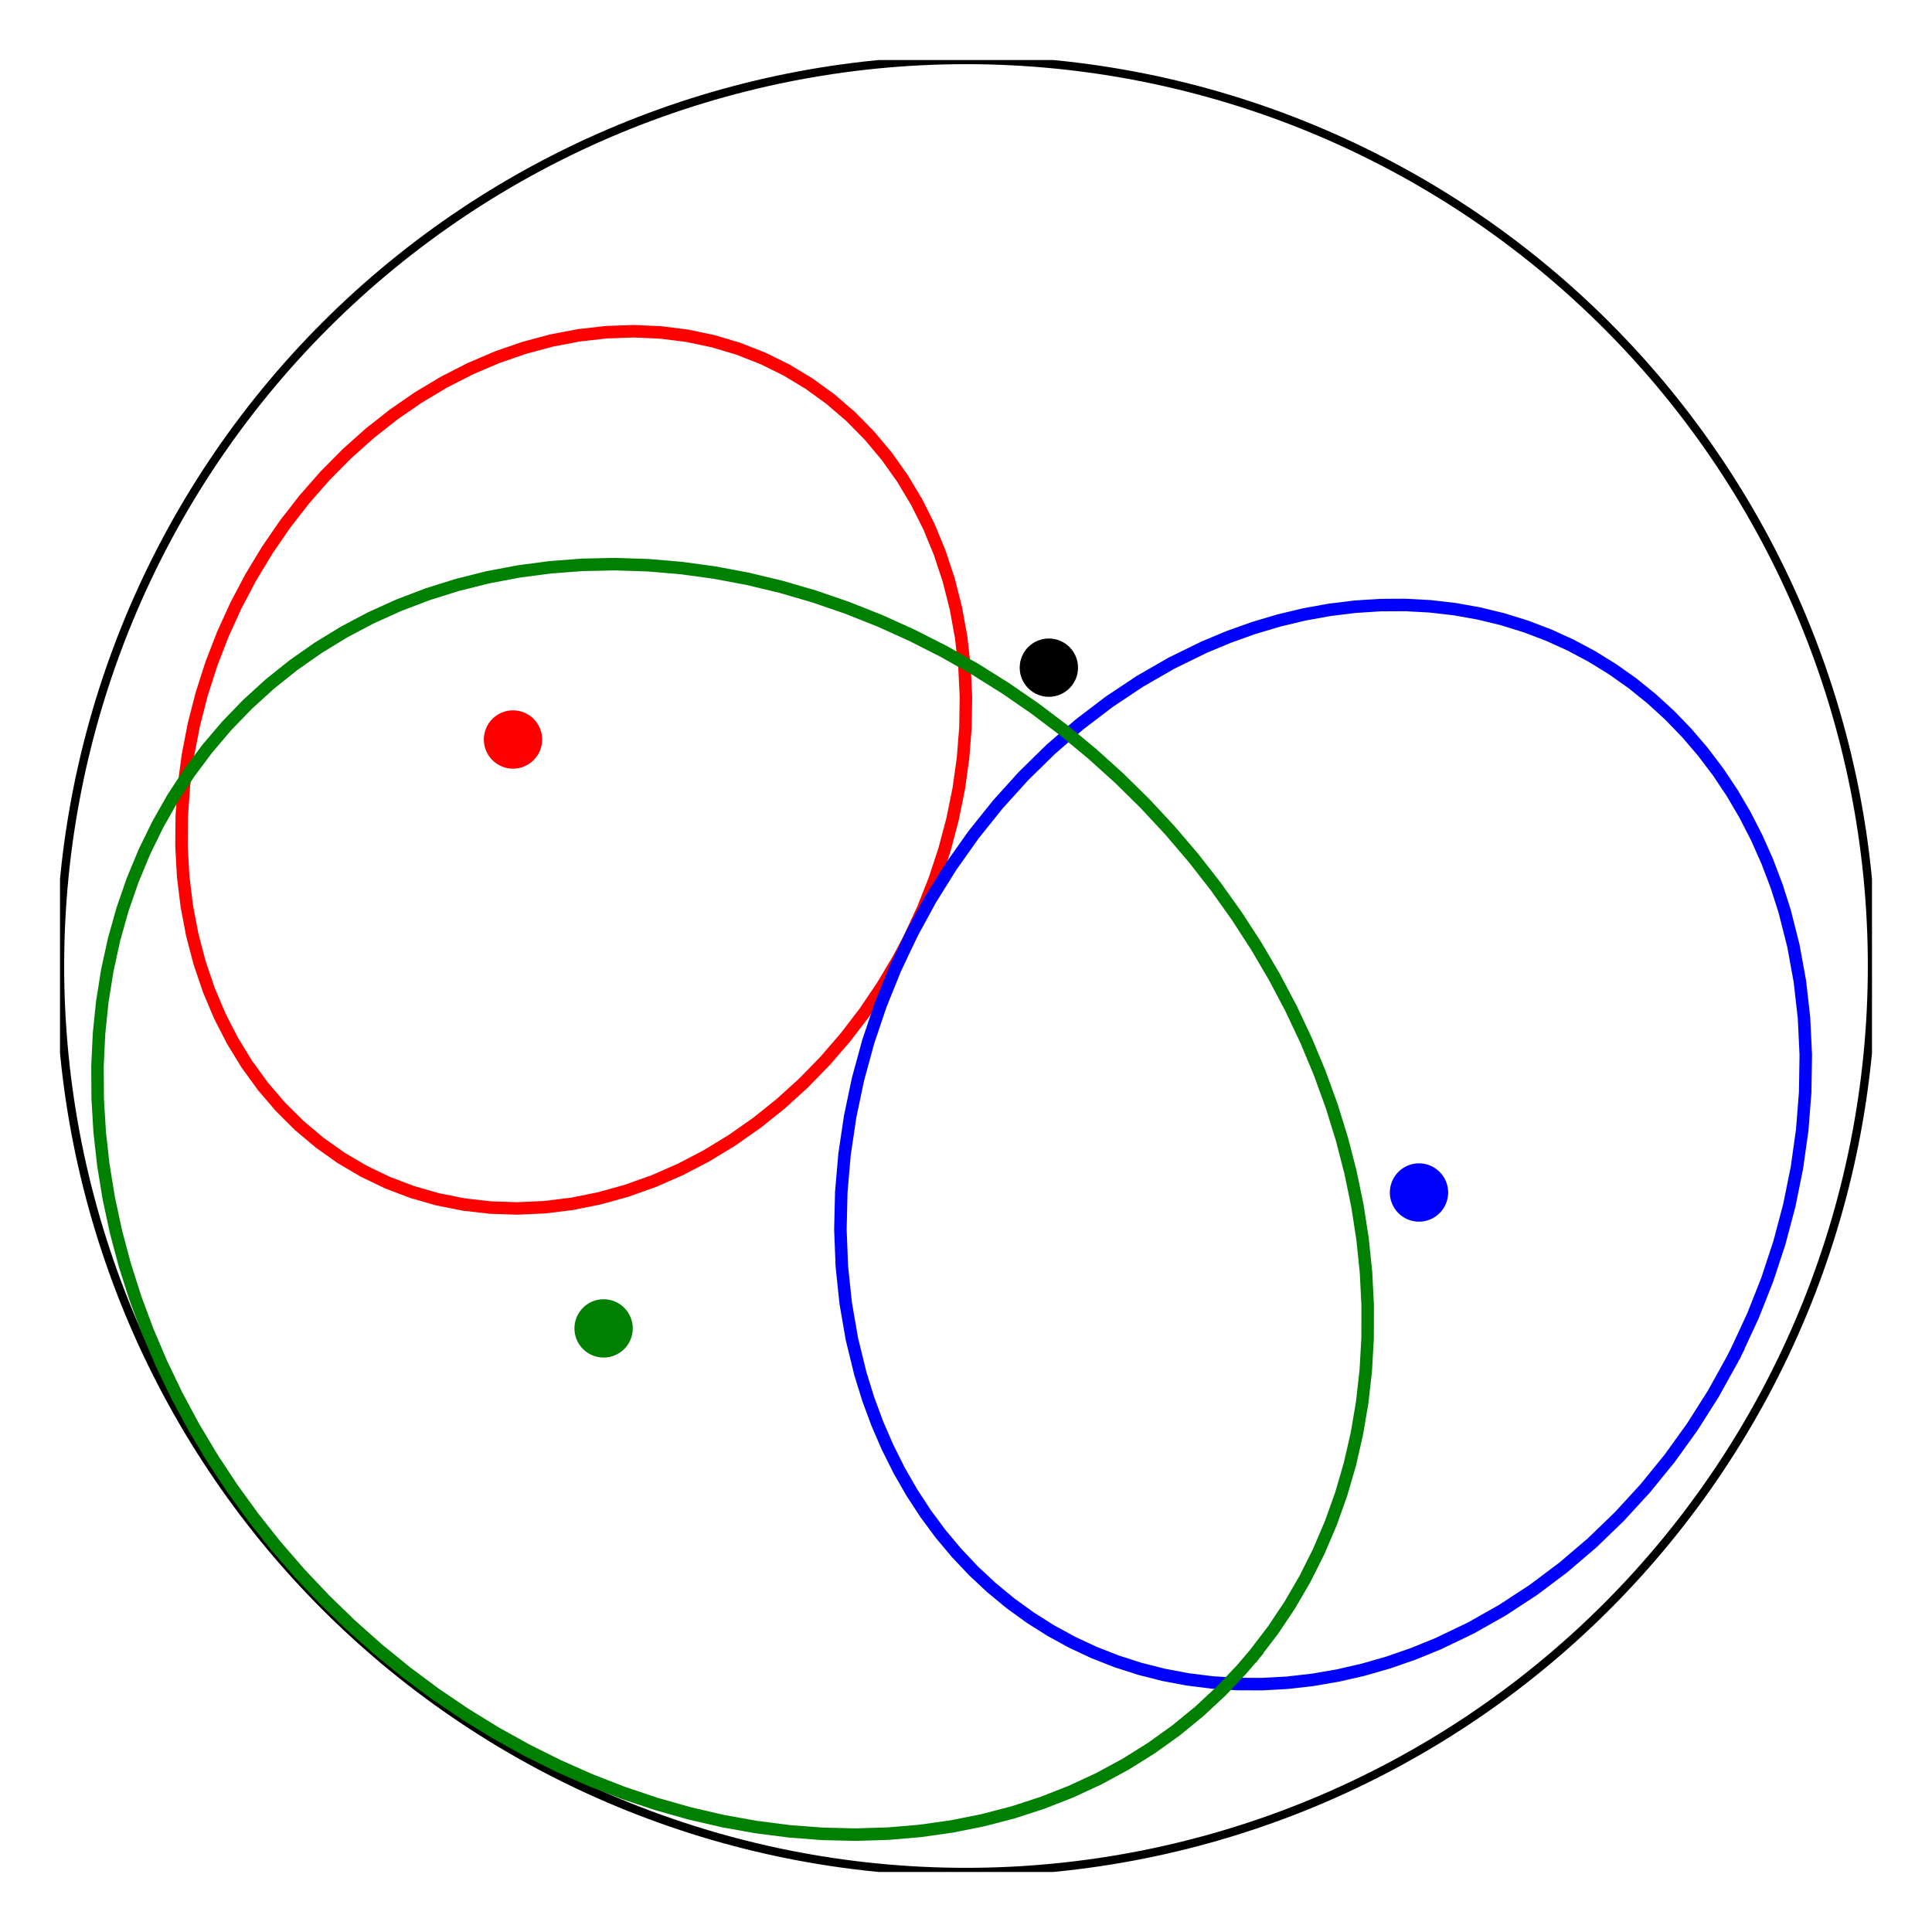 <?xml version="1.0" encoding="utf-8" standalone="no"?>
<!DOCTYPE svg PUBLIC "-//W3C//DTD SVG 1.1//EN"
  "http://www.w3.org/Graphics/SVG/1.1/DTD/svg11.dtd">
<svg height="231.84pt" version="1.1" viewBox="0 0 231.84 231.84" width="231.84pt" xmlns="http://www.w3.org/2000/svg" xmlns:xlink="http://www.w3.org/1999/xlink">
 <defs>
  <style type="text/css">*{stroke-linecap:butt;stroke-linejoin:round;}</style>
 </defs>
 <g id="figure_1">
  <g id="patch_1">
   <path d="M 0 231.84 
L 231.84 231.84 
L 231.84 0 
L 0 0 
z
" style="fill:#ffffff;"/>
  </g>
  <g id="axes_1">
   <g id="PathCollection_1">
    <defs>
     <path d="M 0 3 
C 0.796 3 1.559 2.684 2.121 2.121 
C 2.684 1.559 3 0.796 3 0 
C 3 -0.796 2.684 -1.559 2.121 -2.121 
C 1.559 -2.684 0.796 -3 0 -3 
C -0.796 -3 -1.559 -2.684 -2.121 -2.121 
C -2.684 -1.559 -3 -0.796 -3 0 
C -3 0.796 -2.684 1.559 -2.121 2.121 
C -1.559 2.684 -0.796 3 0 3 
z
" id="mf17c5bfa5c" style="stroke:#ff0000;"/>
    </defs>
    <g clip-path="url(#p7aa432801a)">
     <use style="fill:#ff0000;stroke:#ff0000;" x="61.56" xlink:href="#mf17c5bfa5c" y="88.74"/>
    </g>
   </g>
   <g id="PathCollection_2">
    <defs>
     <path d="M 0 3 
C 0.796 3 1.559 2.684 2.121 2.121 
C 2.684 1.559 3 0.796 3 0 
C 3 -0.796 2.684 -1.559 2.121 -2.121 
C 1.559 -2.684 0.796 -3 0 -3 
C -0.796 -3 -1.559 -2.684 -2.121 -2.121 
C -2.684 -1.559 -3 -0.796 -3 0 
C -3 0.796 -2.684 1.559 -2.121 2.121 
C -1.559 2.684 -0.796 3 0 3 
z
" id="m334d0d78d1" style="stroke:#0000ff;"/>
    </defs>
    <g clip-path="url(#p7aa432801a)">
     <use style="fill:#0000ff;stroke:#0000ff;" x="170.28" xlink:href="#m334d0d78d1" y="143.1"/>
    </g>
   </g>
   <g id="PathCollection_3">
    <defs>
     <path d="M 0 3 
C 0.796 3 1.559 2.684 2.121 2.121 
C 2.684 1.559 3 0.796 3 0 
C 3 -0.796 2.684 -1.559 2.121 -2.121 
C 1.559 -2.684 0.796 -3 0 -3 
C -0.796 -3 -1.559 -2.684 -2.121 -2.121 
C -2.684 -1.559 -3 -0.796 -3 0 
C -3 0.796 -2.684 1.559 -2.121 2.121 
C -1.559 2.684 -0.796 3 0 3 
z
" id="m0dbb0d43e4" style="stroke:#008000;"/>
    </defs>
    <g clip-path="url(#p7aa432801a)">
     <use style="fill:#008000;stroke:#008000;" x="72.432" xlink:href="#m0dbb0d43e4" y="159.408"/>
    </g>
   </g>
   <g id="patch_2">
    <path clip-path="url(#p7aa432801a)" d="M 115.92 224.64 
C 144.753 224.64 172.409 213.185 192.797 192.797 
C 213.185 172.409 224.64 144.753 224.64 115.92 
C 224.64 87.087 213.185 59.431 192.797 39.043 
C 172.409 18.655 144.753 7.2 115.92 7.2 
C 87.087 7.2 59.431 18.655 39.043 39.043 
C 18.655 59.431 7.2 87.087 7.2 115.92 
C 7.2 144.753 18.655 172.409 39.043 192.797 
C 59.431 213.185 87.087 224.64 115.92 224.64 
z
" style="fill:none;stroke:#000000;stroke-linejoin:miter;"/>
   </g>
   <g id="line2d_1">
    <path clip-path="url(#p7aa432801a)" d="M 109.157 112.539 
L 110.759 109.088 
L 112.156 105.556 
L 113.34 101.959 
L 114.306 98.315 
L 115.05 94.643 
L 115.567 90.959 
L 115.855 87.282 
L 115.913 83.63 
L 115.74 80.021 
L 115.338 76.472 
L 114.708 73.002 
L 113.853 69.626 
L 112.777 66.362 
L 111.487 63.225 
L 109.987 60.231 
L 108.286 57.395 
L 106.392 54.73 
L 104.313 52.25 
L 102.061 49.966 
L 99.646 47.89 
L 97.081 46.031 
L 94.377 44.4 
L 91.547 43.004 
L 88.607 41.85 
L 85.57 40.944 
L 82.451 40.289 
L 79.265 39.89 
L 76.028 39.748 
L 72.756 39.864 
L 69.465 40.237 
L 66.17 40.865 
L 62.889 41.746 
L 59.637 42.875 
L 56.43 44.246 
L 53.284 45.853 
L 50.214 47.689 
L 47.235 49.743 
L 44.363 52.006 
L 41.61 54.467 
L 38.99 57.113 
L 36.517 59.933 
L 34.202 62.911 
L 32.057 66.034 
L 30.092 69.286 
L 28.317 72.65 
L 26.741 76.112 
L 25.37 79.653 
L 24.213 83.257 
L 23.275 86.905 
L 22.559 90.581 
L 22.07 94.265 
L 21.811 97.939 
L 21.782 101.587 
L 21.983 105.189 
L 22.414 108.729 
L 23.073 112.189 
L 23.956 115.551 
L 25.058 118.8 
L 26.375 121.92 
L 27.9 124.895 
L 29.626 127.711 
L 31.544 130.353 
L 33.645 132.81 
L 35.918 135.068 
L 38.352 137.118 
L 40.936 138.948 
L 43.656 140.55 
L 46.5 141.916 
L 49.453 143.039 
L 52.502 143.915 
L 55.63 144.537 
L 58.823 144.905 
L 62.065 145.015 
L 65.341 144.867 
L 68.633 144.462 
L 71.927 143.801 
L 75.205 142.889 
L 78.452 141.73 
L 81.653 140.328 
L 84.79 138.692 
L 87.849 136.829 
L 90.816 134.748 
L 93.674 132.46 
L 96.411 129.975 
L 99.013 127.306 
L 101.467 124.466 
L 103.761 121.469 
L 105.884 118.329 
L 107.826 115.063 
L 109.157 112.539 
L 109.157 112.539 
" style="fill:none;stroke:#ff0000;stroke-linecap:square;stroke-width:1.5;"/>
   </g>
   <g id="line2d_2">
    <path clip-path="url(#p7aa432801a)" d="M 208.381 162.15 
L 210.352 157.905 
L 212.07 153.558 
L 213.527 149.132 
L 214.716 144.649 
L 215.631 140.129 
L 216.267 135.596 
L 216.622 131.072 
L 216.693 126.578 
L 216.481 122.137 
L 215.986 117.771 
L 215.21 113.5 
L 214.158 109.346 
L 213.191 106.32 
L 212.074 103.379 
L 210.809 100.532 
L 209.402 97.786 
L 207.854 95.149 
L 206.172 92.629 
L 204.359 90.232 
L 202.42 87.965 
L 200.361 85.834 
L 198.187 83.844 
L 195.905 82.003 
L 193.52 80.313 
L 191.04 78.781 
L 188.47 77.411 
L 185.819 76.205 
L 183.094 75.169 
L 180.301 74.303 
L 177.449 73.611 
L 174.545 73.095 
L 171.598 72.756 
L 168.616 72.595 
L 165.606 72.613 
L 162.578 72.809 
L 159.539 73.183 
L 156.498 73.734 
L 153.463 74.46 
L 150.443 75.359 
L 147.446 76.429 
L 144.48 77.667 
L 140.588 79.573 
L 136.786 81.762 
L 133.091 84.224 
L 129.521 86.945 
L 126.096 89.914 
L 122.83 93.115 
L 119.74 96.532 
L 116.842 100.15 
L 114.149 103.95 
L 111.674 107.913 
L 109.431 112.021 
L 107.429 116.253 
L 105.678 120.588 
L 104.188 125.005 
L 102.965 129.482 
L 102.016 133.999 
L 101.344 138.531 
L 100.954 143.058 
L 100.848 147.557 
L 101.025 152.005 
L 101.485 156.382 
L 102.225 160.666 
L 103.243 164.835 
L 104.185 167.875 
L 105.278 170.831 
L 106.518 173.694 
L 107.902 176.457 
L 109.426 179.113 
L 111.086 181.653 
L 112.878 184.071 
L 114.796 186.361 
L 116.835 188.515 
L 118.99 190.528 
L 121.255 192.395 
L 123.623 194.11 
L 126.088 195.668 
L 128.643 197.066 
L 131.281 198.299 
L 133.995 199.364 
L 136.777 200.258 
L 139.62 200.979 
L 142.515 201.525 
L 145.456 201.893 
L 148.433 202.084 
L 151.438 202.096 
L 154.464 201.93 
L 157.502 201.586 
L 160.543 201.064 
L 163.579 200.367 
L 166.603 199.497 
L 169.604 198.455 
L 172.576 197.244 
L 176.477 195.374 
L 180.292 193.22 
L 184.002 190.792 
L 187.587 188.102 
L 191.032 185.164 
L 194.319 181.991 
L 197.431 178.6 
L 200.355 175.006 
L 203.074 171.228 
L 205.576 167.284 
L 207.849 163.194 
L 208.381 162.15 
L 208.381 162.15 
" style="fill:none;stroke:#0000ff;stroke-linecap:square;stroke-width:1.5;"/>
   </g>
   <g id="line2d_3">
    <path clip-path="url(#p7aa432801a)" d="M 150.574 198.479 
L 152.766 195.61 
L 154.78 192.598 
L 156.609 189.452 
L 158.248 186.18 
L 159.694 182.792 
L 160.942 179.297 
L 161.988 175.704 
L 162.831 172.024 
L 163.467 168.266 
L 163.895 164.441 
L 164.113 160.56 
L 164.121 156.633 
L 163.92 152.67 
L 163.508 148.684 
L 162.889 144.685 
L 162.062 140.683 
L 161.032 136.691 
L 159.8 132.718 
L 158.369 128.776 
L 156.745 124.876 
L 154.931 121.029 
L 152.932 117.244 
L 150.754 113.534 
L 148.403 109.907 
L 145.885 106.373 
L 143.207 102.944 
L 140.377 99.627 
L 137.402 96.432 
L 134.291 93.368 
L 131.051 90.444 
L 127.694 87.667 
L 124.226 85.045 
L 120.658 82.585 
L 117 80.294 
L 113.262 78.179 
L 109.454 76.245 
L 105.587 74.497 
L 101.671 72.941 
L 97.717 71.581 
L 93.736 70.42 
L 89.739 69.461 
L 85.737 68.708 
L 81.741 68.162 
L 77.762 67.825 
L 73.811 67.698 
L 69.899 67.78 
L 66.036 68.073 
L 62.234 68.575 
L 58.503 69.284 
L 54.852 70.199 
L 51.293 71.317 
L 47.835 72.636 
L 44.487 74.151 
L 41.259 75.858 
L 38.159 77.753 
L 35.197 79.83 
L 32.38 82.084 
L 29.716 84.508 
L 27.212 87.097 
L 24.876 89.841 
L 22.713 92.735 
L 20.73 95.77 
L 18.932 98.938 
L 17.325 102.229 
L 15.912 105.636 
L 14.697 109.148 
L 13.684 112.756 
L 12.876 116.45 
L 12.275 120.22 
L 11.882 124.055 
L 11.698 127.944 
L 11.725 131.878 
L 11.962 135.845 
L 12.408 139.834 
L 13.062 143.835 
L 13.923 147.836 
L 14.987 151.826 
L 16.252 155.794 
L 17.715 159.729 
L 19.372 163.621 
L 21.217 167.459 
L 23.246 171.232 
L 25.454 174.929 
L 27.833 178.542 
L 30.378 182.058 
L 33.082 185.47 
L 35.937 188.767 
L 38.935 191.941 
L 42.068 194.982 
L 45.328 197.882 
L 48.704 200.634 
L 52.189 203.229 
L 55.773 205.661 
L 59.445 207.923 
L 63.195 210.009 
L 67.014 211.912 
L 70.89 213.628 
L 74.813 215.152 
L 78.772 216.479 
L 82.757 217.607 
L 86.755 218.531 
L 90.757 219.25 
L 94.751 219.761 
L 98.726 220.063 
L 102.671 220.156 
L 106.576 220.038 
L 110.429 219.71 
L 114.22 219.174 
L 117.939 218.43 
L 121.575 217.481 
L 125.118 216.329 
L 128.559 214.978 
L 131.887 213.43 
L 135.094 211.692 
L 138.172 209.766 
L 141.11 207.659 
L 143.903 205.376 
L 146.54 202.924 
L 149.017 200.309 
L 150.574 198.479 
L 150.574 198.479 
" style="fill:none;stroke:#008000;stroke-linecap:square;stroke-width:1.5;"/>
   </g>
   <g id="PathCollection_4">
    <defs>
     <path d="M 0 3 
C 0.796 3 1.559 2.684 2.121 2.121 
C 2.684 1.559 3 0.796 3 0 
C 3 -0.796 2.684 -1.559 2.121 -2.121 
C 1.559 -2.684 0.796 -3 0 -3 
C -0.796 -3 -1.559 -2.684 -2.121 -2.121 
C -2.684 -1.559 -3 -0.796 -3 0 
C -3 0.796 -2.684 1.559 -2.121 2.121 
C -1.559 2.684 -0.796 3 0 3 
z
" id="m5d94bdbfab" style="stroke:#000000;"/>
    </defs>
    <g clip-path="url(#p7aa432801a)">
     <use style="stroke:#000000;" x="125.863" xlink:href="#m5d94bdbfab" y="80.119"/>
    </g>
   </g>
  </g>
 </g>
 <defs>
  <clipPath id="p7aa432801a">
   <rect height="217.44" width="217.44" x="7.2" y="7.2"/>
  </clipPath>
 </defs>
</svg>
